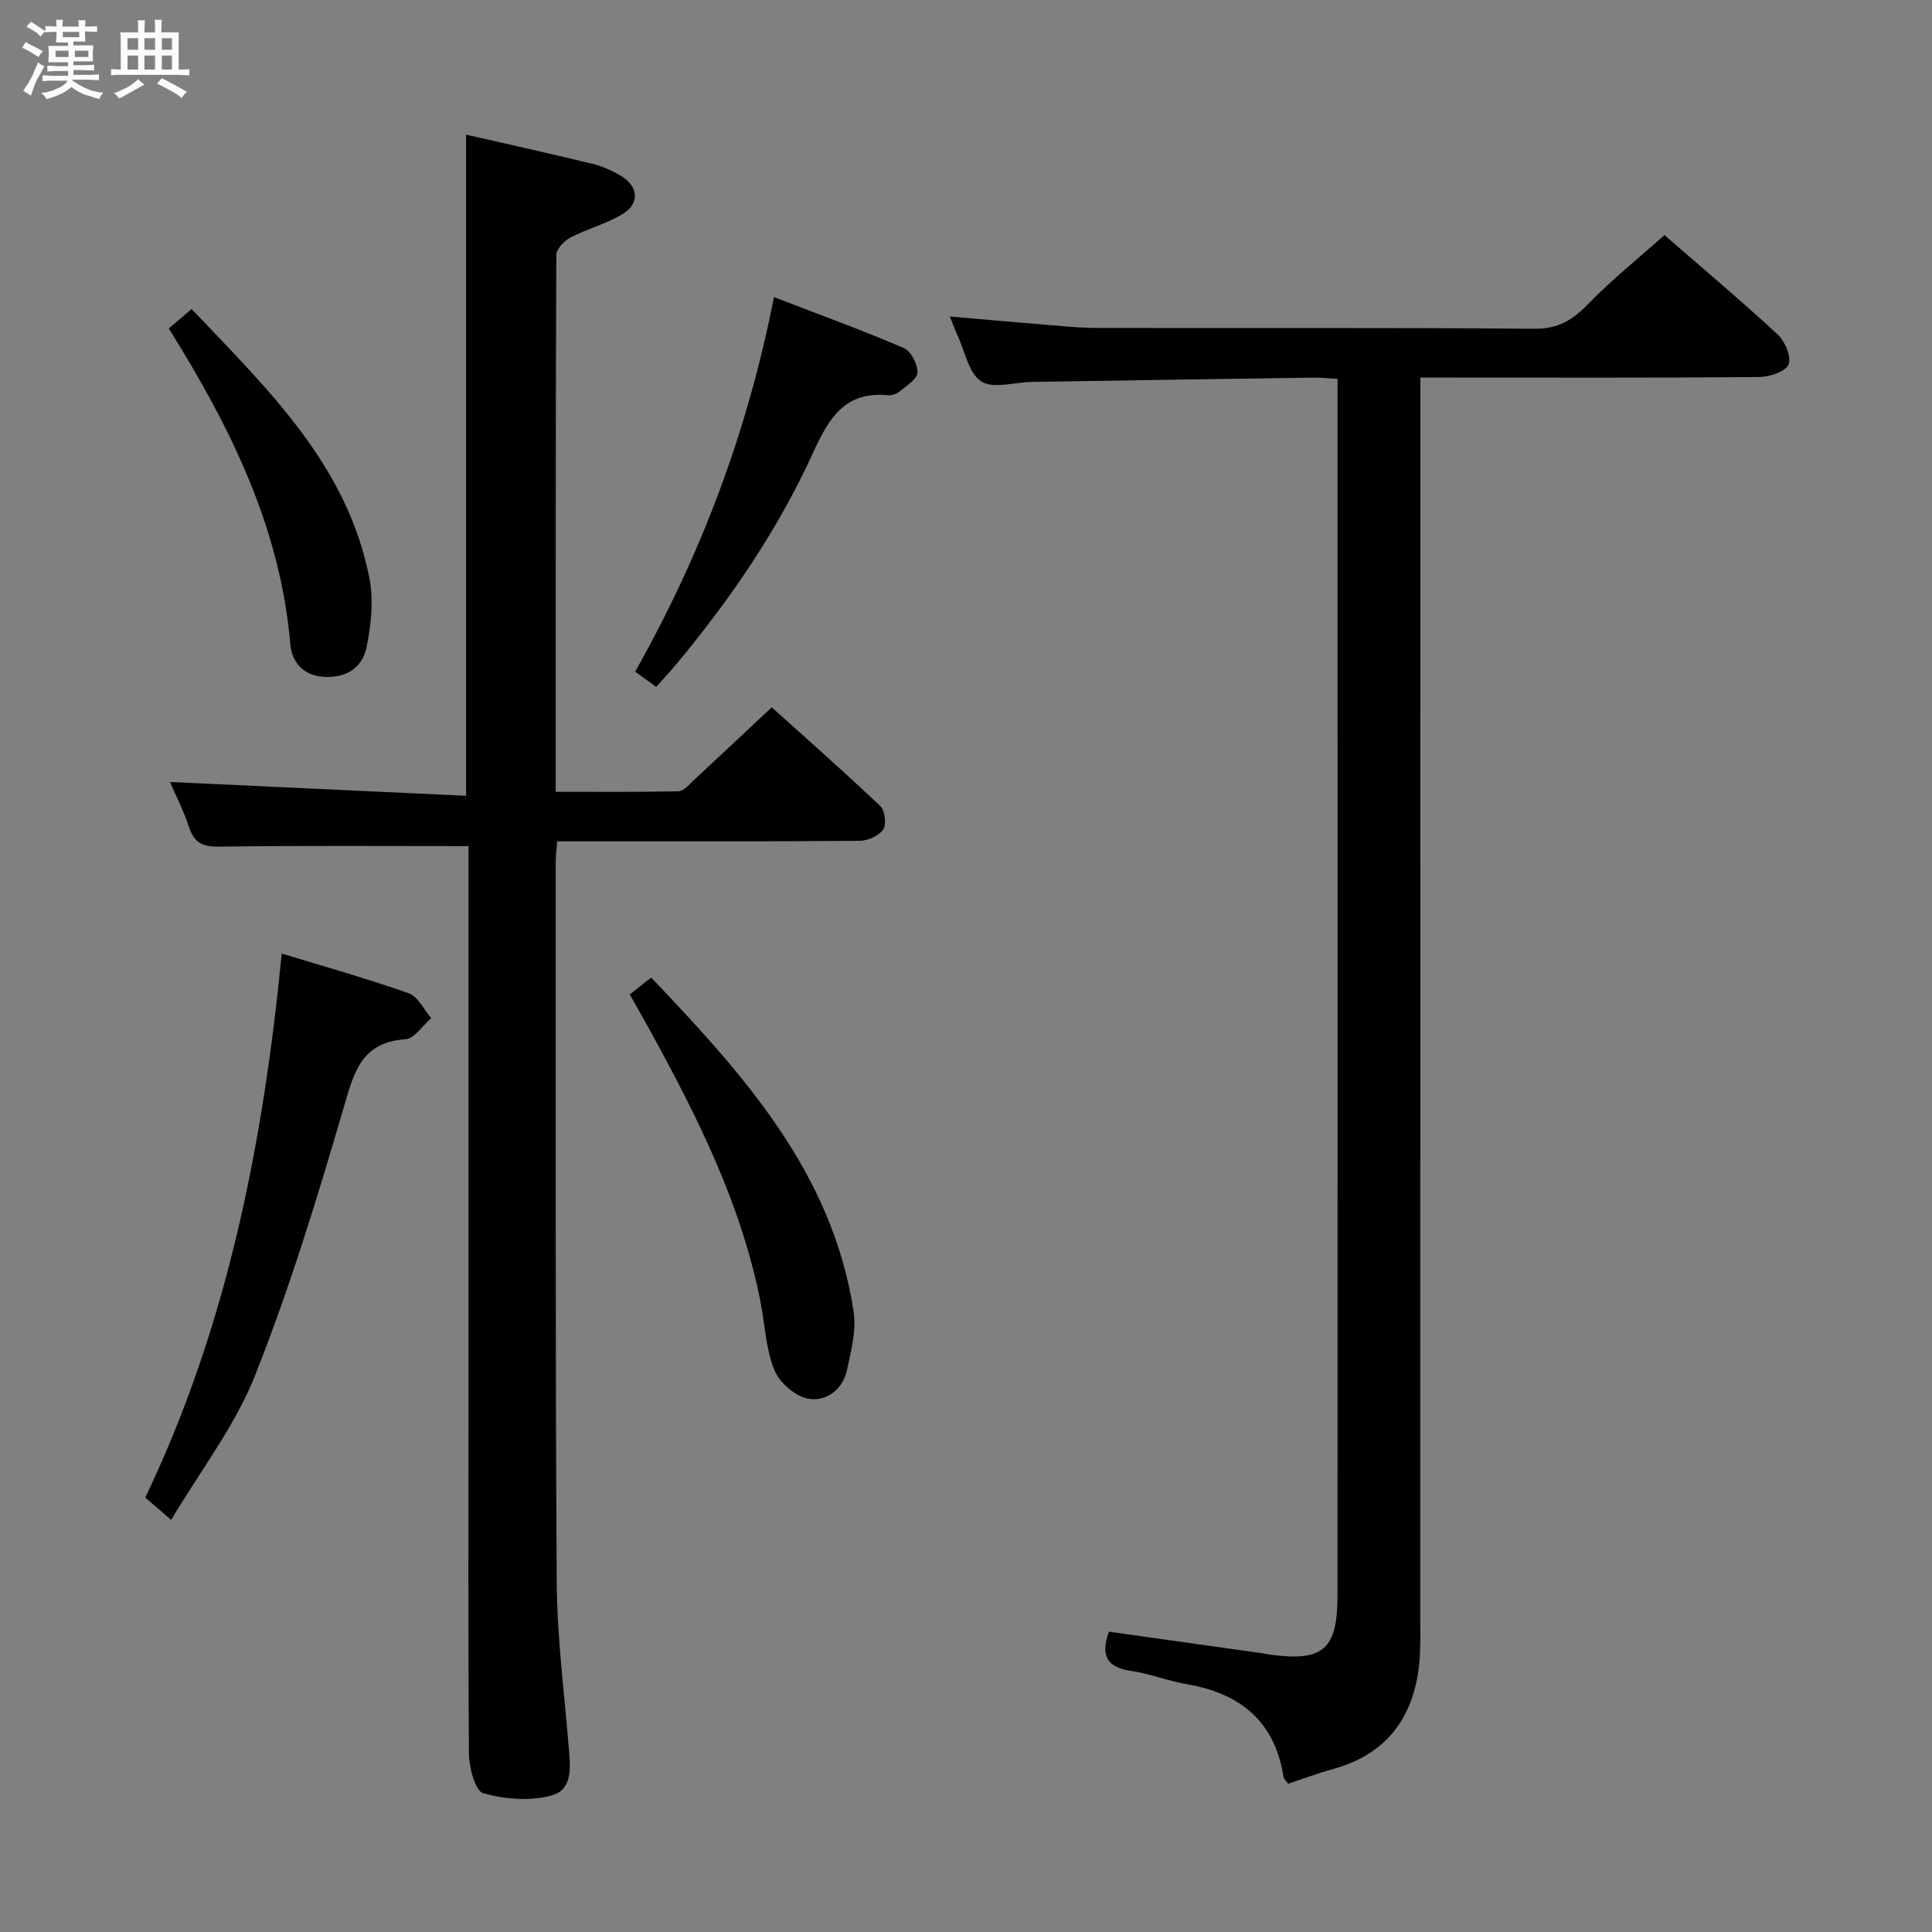 <svg enable-background="new 0 0 400 400" viewBox="0 0 400 400" xmlns="http://www.w3.org/2000/svg"><rect x="0" y="0" width="400" height="400" fill="#808080" stroke="none"/><path d="m6.8 9.5c.6.3 1.3.7 2.1 1.1-.4.4-.7.8-.9 1.2-.7-.4-1.3-.8-1.8-1.1s-1.1-.6-1.6-.8c.2-.4.5-.8.7-1.2.4.2.8.5 1.5.8zm.9 6.9c-.3.6-.5 1.1-.7 1.7s-.4 1.1-.6 1.7c-.6-.4-1.1-.7-1.6-1 .7-1 1.2-1.8 1.5-2.4.3-.5.6-1.1.8-1.7.3-.6.5-1.2.8-1.8.3.3.8.6 1.3.8-.7 1.3-1.2 2.2-1.5 2.7zm.1-11c.4.3 1 .7 1.7 1.1-.5.2-.8.6-1.1 1.1-.5-.6-1-1-1.4-1.2s-.9-.6-1.5-.8c.2-.4.5-.7.9-1.1.5.3.9.6 1.4.9zm10.5 13.1c1 .4 2 .6 3.1.7-.4.4-.7.8-.8 1.3-.9-.2-1.9-.6-3-.9-1-.4-2-.9-2.8-1.6-.5.4-1.1.9-1.9 1.3s-1.9.9-3.3 1.2c-.1-.3-.5-.8-1.1-1.3 1 0 2.1-.3 3.2-.8 1.2-.5 1.9-1 2.3-1.7h-3.2c-.4 0-1 0-2 .1v-1.2c1 0 1.7.1 2 .1h3.3v-1h-2.3c-.2 0-.9 0-2 .1v-1.2c1.2 0 1.9.1 2 .1h2.3v-.8h-4.1c0-.7.1-1.2.1-1.6 0-.5 0-1.1-.1-1.8h4.1v-.7h-2.5c0-.6.1-1.1.1-1.6v-.6h-.5c-.4 0-1 0-1.8.1v-1.3c1.2 0 1.9.1 2.1.1h.2c0-.3 0-.8-.1-1.4h1.4c0 .6-.1 1-.1 1.4h3.4c0-.4 0-.8-.1-1.3h1.5c0 .4-.1.9-.1 1.3.7 0 1.5 0 2.5-.1v1.2c-1 0-1.8-.1-2.5-.1v.6c0 .3 0 .8.1 1.5h-2.5v.8h4.1c0 .7-.1 1.3-.1 1.8s0 1 .1 1.5h-4.1v.8h1.4c.8 0 1.8 0 2.9-.1v1.2c-1 0-1.9-.1-2.8-.1h-1.5v1h3.2c.3 0 1 0 2.1-.1v1.2c-1.1 0-1.8-.1-2.1-.1h-3.4l-.1.1c1.4 1 2.4 1.5 3.4 1.9zm-4.1-6.7v-1.3h-2.7v1.3zm2.2-4.1v-1.1h-3.4v1.1zm1.9 4.1v-1.3h-2.8v1.3z" fill="#fafbfc"/><path d="m37 6.7v2.3 5.4c1 0 1.8 0 2.2-.1v1.3c-.6 0-1.5-.1-2.5-.1h-11.9c-.7 0-1.3 0-1.8.1v-1.3c.5 0 1.1.1 2 .1v-5.2c0-1 0-1.8-.1-2.5h3.7c0-1.3 0-2.1-.1-2.5h1.5c0 .4-.1 1.3-.1 2.5h2.2c0-1.2 0-2.1-.1-2.6h1.5c0 .4-.1 1.3-.1 2.6zm-12.3 13.7c-.3-.4-.7-.8-1.1-1.1 1.1-.4 2.1-.9 2.9-1.3.8-.5 1.5-1 2.1-1.6.4.4.9.8 1.3 1.1-2.5 1.4-4.2 2.4-5.2 2.9zm3.9-10.1v-2.4h-2.2v2.4zm0 4.1v-2.9h-2.2v2.9zm3.5-4.1v-2.4h-2.2v2.4zm0 4.1v-2.9h-2.2v2.9zm.4 2.9 1-1.1c.6.3 1.4.7 2.5 1.3s2 1.1 2.7 1.5c-.4.4-.8.8-1.1 1.3-.8-.8-2.5-1.7-5.1-3zm3.1-7v-2.4h-2.1v2.4zm0 4.1v-2.9h-2.1v2.9z" fill="#fafbfc"/><g fill="#000001"><path d="m97 175.18c-17.78 0-34.73-.13-51.68.11-3.44.05-5.13-.84-6.19-4.06-1.12-3.42-2.79-6.67-3.94-9.33 20.37.95 40.71 1.9 61.31 2.86 0-46.2 0-91.37 0-136.88 8.75 2 17.46 3.92 26.13 6.03 2.07.5 4.11 1.41 5.94 2.51 3.62 2.16 3.93 5.7.36 7.88-3.35 2.04-7.31 3.04-10.81 4.87-1.3.68-2.93 2.38-2.94 3.62-.16 36.81-.13 73.61-.13 111.14 8.62 0 17.04.08 25.45-.1 1.06-.02 2.16-1.39 3.11-2.27 5.24-4.86 10.45-9.77 16.17-15.12 7.1 6.4 14.93 13.29 22.49 20.46.97.92 1.3 3.8.58 4.85-.89 1.31-3.18 2.32-4.87 2.33-18.99.16-37.98.1-56.98.1-1.79 0-3.59 0-5.65 0-.13 1.79-.3 3.07-.3 4.35.02 49.65-.09 99.29.21 148.94.07 11.28 1.52 22.55 2.45 33.81.34 4.08 1.09 9.12-3.38 10.41-4.42 1.28-9.75.83-14.26-.41-1.66-.45-2.95-5.32-2.98-8.18-.19-24.83-.09-49.65-.09-74.47 0-36.15 0-72.3 0-108.46 0-1.8 0-3.6 0-4.99z"/><path d="m276.93 78.44c-2.02-.11-3.47-.28-4.93-.26-19.47.28-38.94.58-58.41.89-3.55.06-7.96 1.49-10.43-.1-2.61-1.69-3.38-6.23-4.92-9.54-.48-1.03-.86-2.1-1.59-3.91 6.43.56 12.29 1.1 18.15 1.57 4.14.33 8.29.8 12.43.81 30.15.07 60.31-.1 90.46.17 4.9.04 7.89-1.8 11.09-5.1 4.85-5 10.33-9.39 15.82-14.3 7.19 6.25 15.46 13.21 23.4 20.53 1.54 1.41 2.93 4.66 2.31 6.24-.58 1.48-3.93 2.6-6.07 2.62-21.32.19-42.65.11-63.97.11-1.81 0-3.62 0-6.21 0v6.6c0 83.63 0 167.26-.01 250.89 0 3 .09 6.01-.23 8.98-1.2 11.01-6.74 18.53-17.73 21.59-3.18.88-6.28 2.04-9.4 3.07-.44-.64-.89-1.01-.95-1.44-1.81-11.43-8.89-17.25-19.93-19.14-3.91-.67-7.69-2.2-11.6-2.77-4.97-.72-6.43-3.09-4.62-8.13 10.61 1.49 21.24 2.99 31.87 4.49.49.07.98.19 1.47.26 10.97 1.49 13.97-1.02 13.98-12.13.04-67.47.02-134.94.02-202.42 0-14.66 0-29.32 0-43.98 0-1.76 0-3.54 0-5.6z"/><path d="m35.44 314.68c-2.44-2.1-3.8-3.28-5.37-4.62 17-35.51 24.41-73.29 28.26-112.64 8.99 2.75 17.75 5.2 26.3 8.23 1.92.68 3.12 3.38 4.65 5.15-1.78 1.52-3.48 4.24-5.35 4.37-9.02.61-10.59 6.65-12.71 13.91-5.47 18.77-11.21 37.54-18.41 55.69-4.14 10.45-11.31 19.7-17.37 29.91z"/><path d="m130.39 205.88c1.65-1.3 2.81-2.21 4.43-3.49 19.08 20.06 37.48 40.33 41.9 69.06.6 3.92-.5 8.21-1.36 12.21-.88 4.11-4.39 6.6-8.07 5.92-2.67-.5-5.92-3.34-6.97-5.93-1.76-4.36-1.94-9.36-2.86-14.07-3.94-20.14-13-38.21-22.75-56-1.35-2.45-2.74-4.88-4.32-7.7z"/><path d="m135.87 142.21c-1.53-1.1-2.81-2.03-4.37-3.15 13.66-24.2 23.27-49.7 28.74-77.55 9.18 3.54 18.13 6.8 26.87 10.54 1.49.64 2.9 3.37 2.84 5.08-.05 1.37-2.31 2.75-3.74 3.95-.59.49-1.58.82-2.34.75-8.98-.9-12.33 4.85-15.55 11.93-7.2 15.81-16.96 30.09-28.05 43.46-1.35 1.63-2.81 3.19-4.4 4.99z"/><path d="m34.95 68.01c1.71-1.46 3.07-2.62 4.72-4.03 15.74 16.59 32.28 32.31 36.83 55.83.88 4.55.32 9.62-.62 14.23-.88 4.28-4.29 6.42-8.99 6.08-4.33-.32-6.48-3.25-6.79-6.8-2.06-24.04-12.36-44.85-25.15-65.31z"/></g></svg>